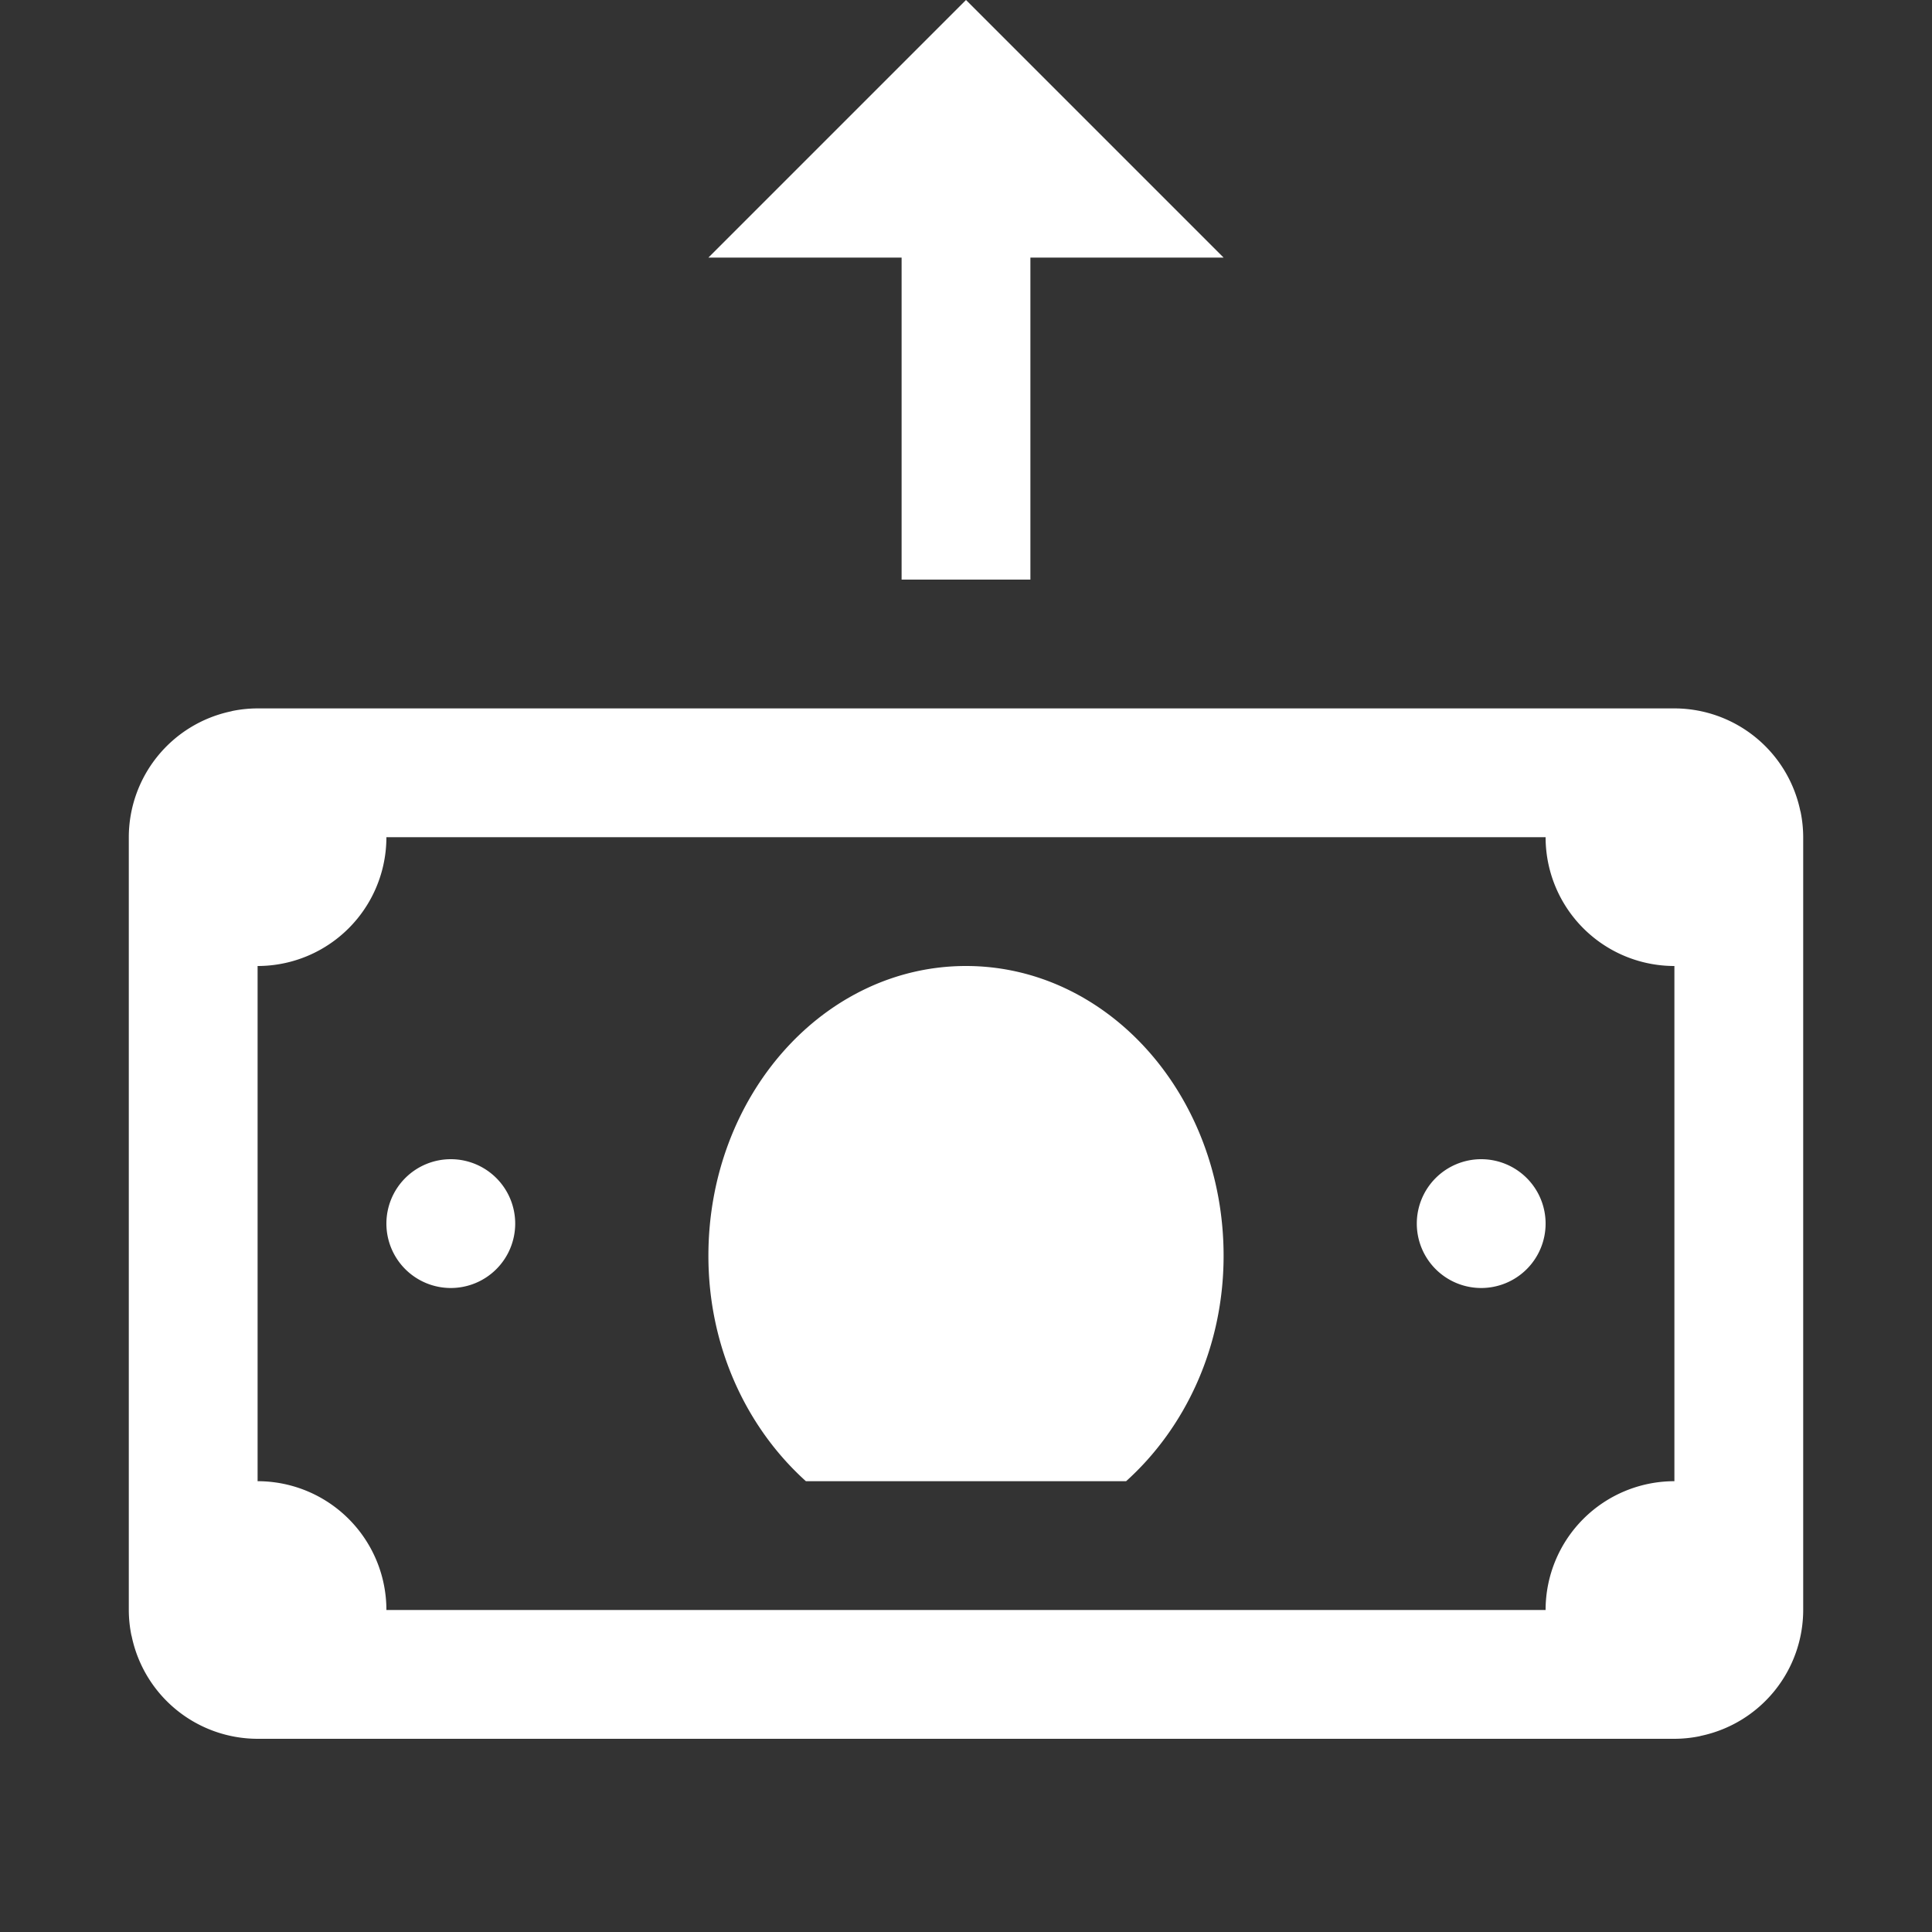 <svg fill="#FFFFFF" xmlns="http://www.w3.org/2000/svg"  viewBox="0 0 30 30" width="60px" height="60px"><rect x="0" y="0" width="30" height="30" fill="#333333" stroke="none"/><path d="M 15 0 L 11 4 L 14 4 L 14 9 L 16 9 L 16 4 L 19 4 L 15 0 z M 4 11 A 2 2 0 0 0 3.613 11.039 C 3.603 11.041 3.593 11.045 3.582 11.047 A 2 2 0 0 0 2 13 L 2 25 A 2 2 0 0 0 2.039 25.387 C 2.041 25.397 2.045 25.407 2.047 25.418 A 2 2 0 0 0 4 27 L 26 27 A 2 2 0 0 0 26.387 26.961 C 26.397 26.959 26.407 26.955 26.418 26.953 A 2 2 0 0 0 28 25 L 28 13 A 2 2 0 0 0 27.961 12.613 C 27.959 12.603 27.955 12.593 27.953 12.582 A 2 2 0 0 0 26 11 L 4 11 z M 6 13 L 24 13 A 2 2 0 0 0 26 15 L 26 23 A 2 2 0 0 0 24 25 L 6 25 A 2 2 0 0 0 4 23 L 4 15 A 2 2 0 0 0 6 13 z M 15 15 C 12.791 15 11 17.015 11 19.5 C 11 20.922 11.598 22.175 12.514 23 L 17.486 23 C 18.402 22.175 19 20.922 19 19.5 C 19 17.015 17.209 15 15 15 z M 7 18 A 1 1 0 0 0 6 19 A 1 1 0 0 0 7 20 A 1 1 0 0 0 8 19 A 1 1 0 0 0 7 18 z M 23 18 A 1 1 0 0 0 22 19 A 1 1 0 0 0 23 20 A 1 1 0 0 0 24 19 A 1 1 0 0 0 23 18 z"/></svg>